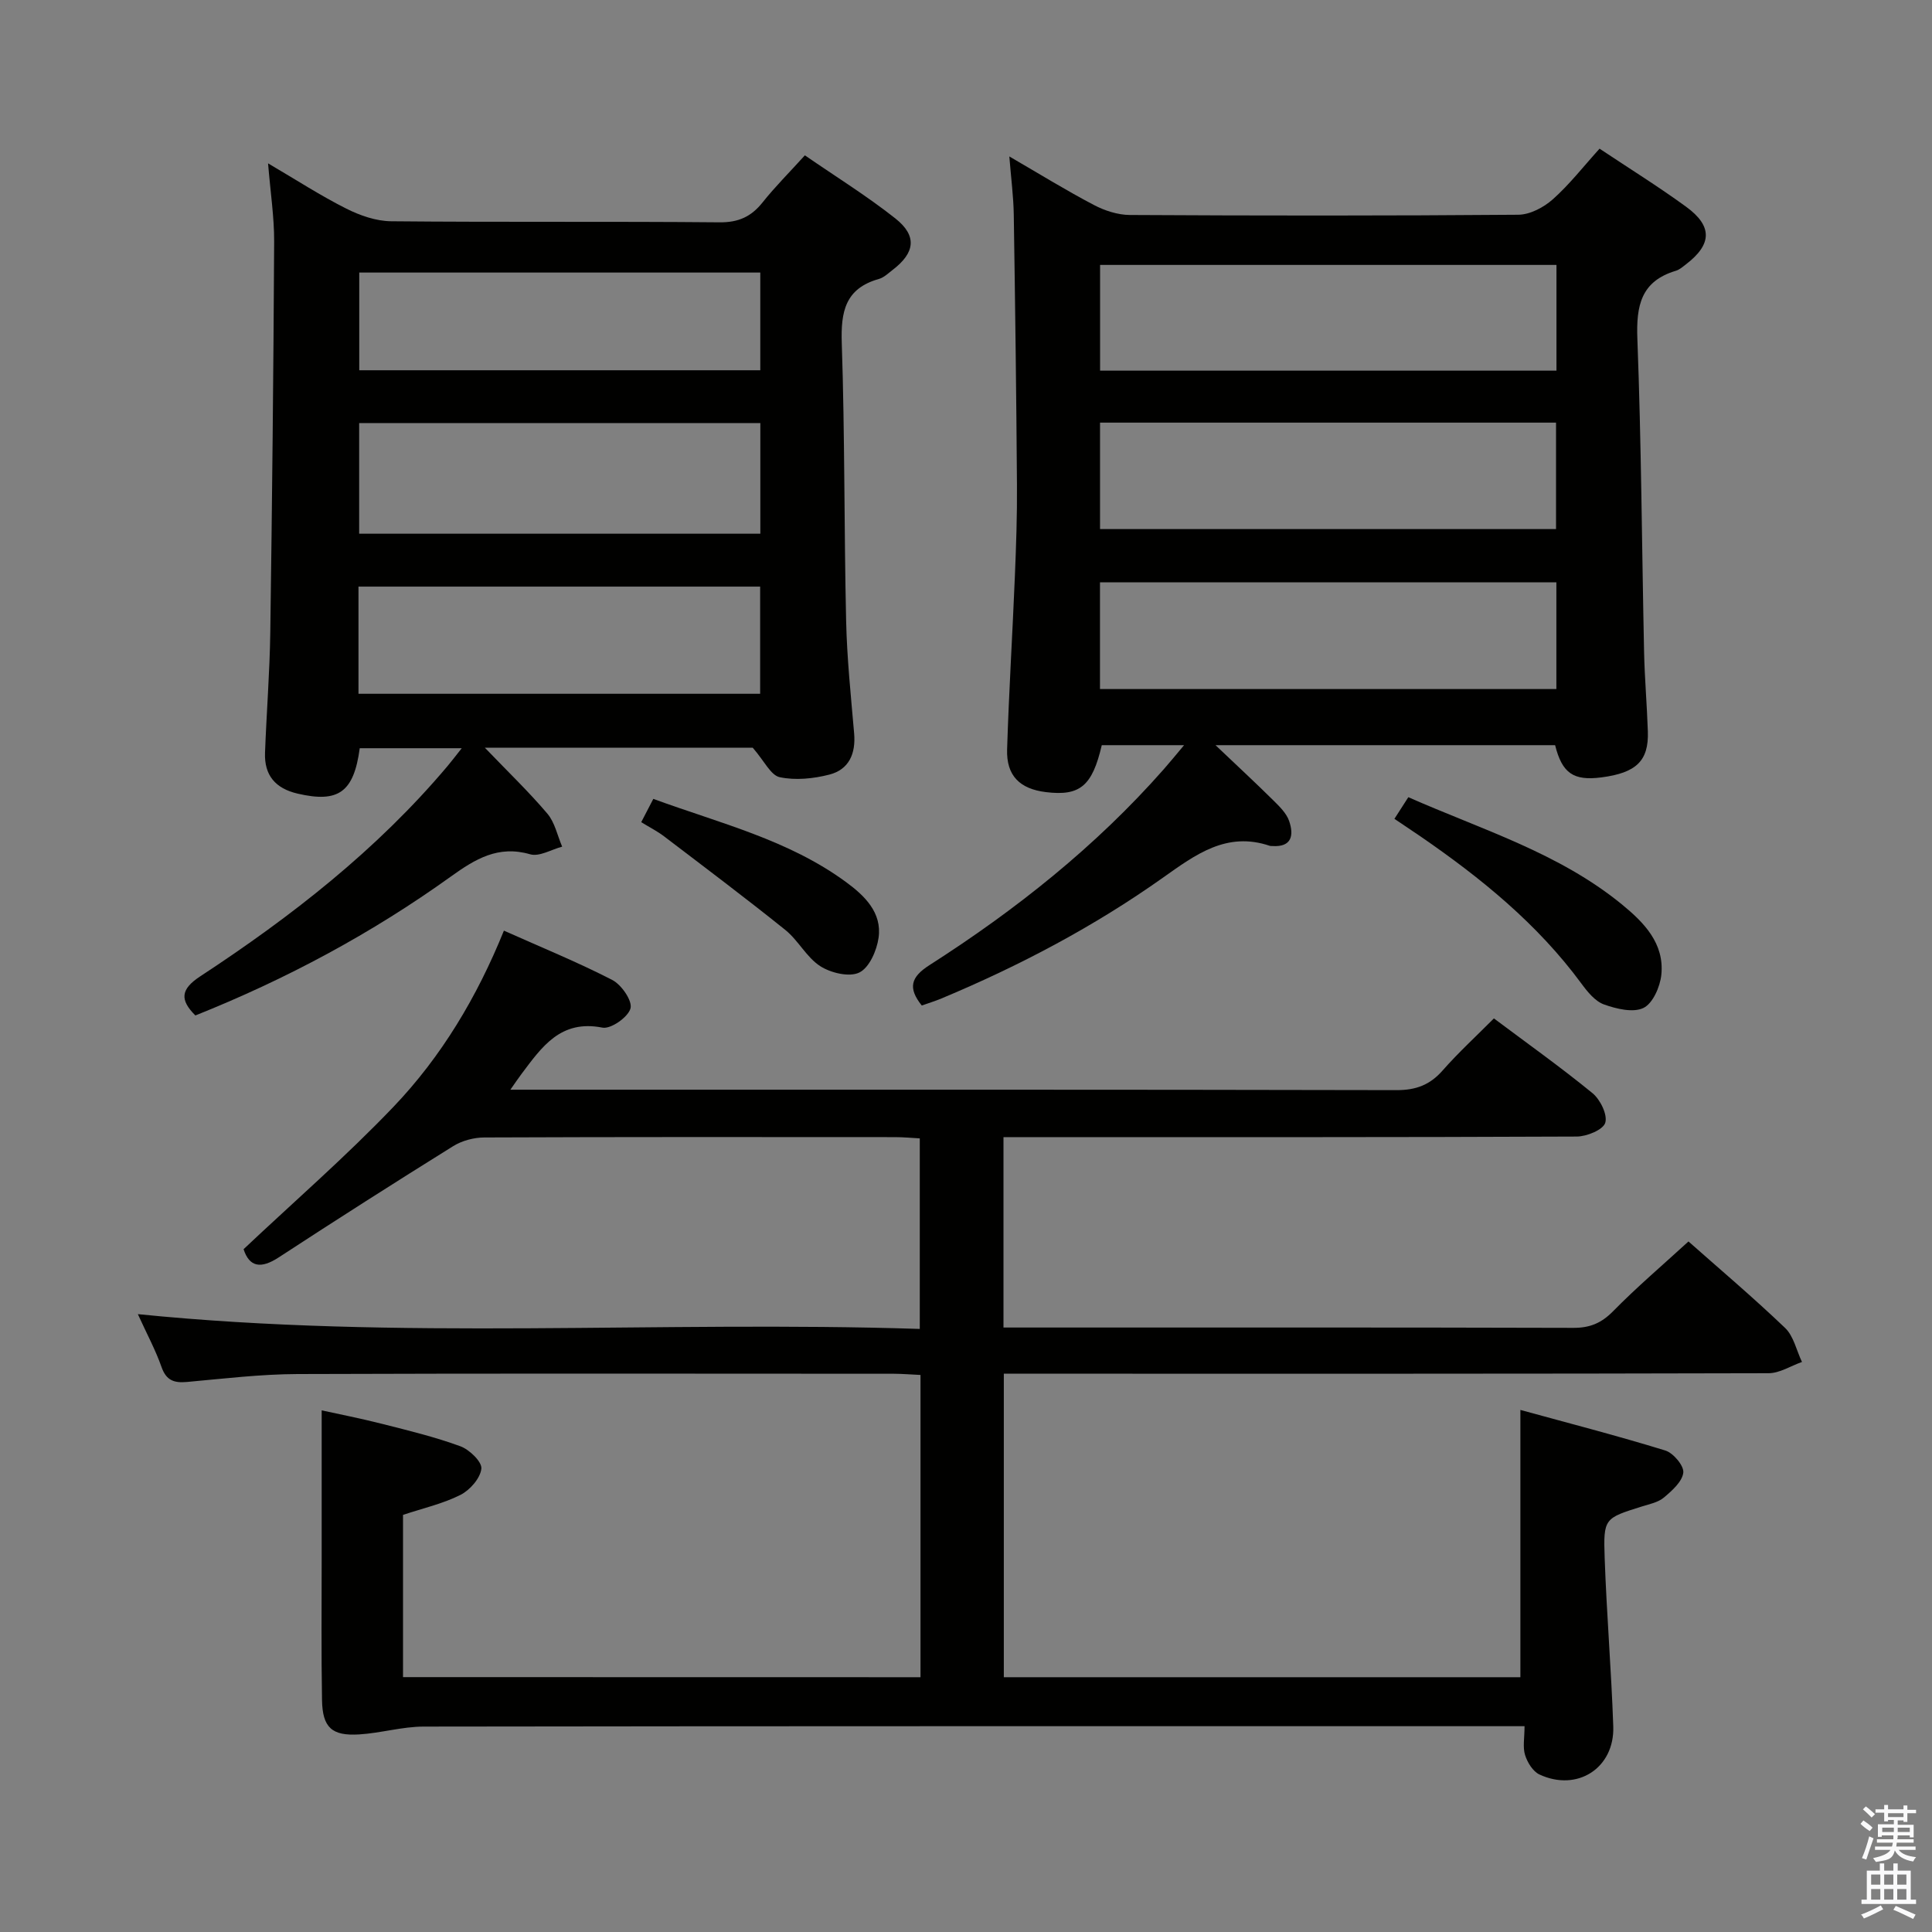 <svg enable-background="new 0 0 400 400" viewBox="0 0 400 400" xmlns="http://www.w3.org/2000/svg"><rect x="0" y="0" width="400" height="400" fill="#808080" stroke="none"/><path d="m385.2 377.6.6-.7c.6.4 1.3.9 1.9 1.5l-.6.7c-.8-.5-1.4-1-1.9-1.5zm.3 7.1c.6-1.4 1.1-2.9 1.5-4.5.3.1.6.3.9.4-.5 1.4-1 2.9-1.5 4.4zm.2-10.1.6-.6c.7.5 1.3 1.1 1.9 1.6l-.7.7c-.6-.6-1.2-1.2-1.8-1.7zm8.4-.8h.8v.9h1.8v.7h-1.8v1.8h-.8v-.3h-1.2v.9h3.3v2.6h-.8v-.4h-2.5c0 .3 0 .6-.1.8h3.4v.7h-3.5c0 .3-.1.6-.1.8h4v.7h-3.5c.7.9 1.9 1.3 3.6 1.5-.2.2-.4.5-.6.9-1.9-.3-3.2-1.1-3.8-2.3-.5 2.1-1.8 2-3.9 2.4-.2-.3-.4-.5-.6-.8 1.9-.4 3.1-.9 3.6-1.7h-3.2v-.7h3.5c.1-.2.1-.5.2-.8h-3.3v-.7h3.4c0-.2 0-.5 0-.8h-2.4v.3h-.8v-2.6h3.3v-.9h-1.2v.3h-.8v-1.8h-1.8v-.7h1.8v-.9h.8v.9h3.2zm-4.4 5.5h2.4c0-.3 0-.6 0-.9h-2.4zm1.2-3.1h3.2v-.8h-3.2zm4.4 2.2h-2.4v.9h2.5v-.9z" fill="#fafafb"/><path d="m389.2 385.8h.9v1.5h1.9v-1.5h.9v1.5h2.7v6h1.1v.9h-11.3v-.9h1.1v-6h2.7zm.2 8.7.5.8c-1.2.6-2.5 1.3-4 1.9-.2-.3-.3-.6-.6-.8 1.6-.6 3-1.3 4.1-1.9zm-2-4.3h1.9v-2.1h-1.9zm0 3.1h1.9v-2.2h-1.9zm2.7-3.1h1.9v-2.1h-1.9zm0 3.1h1.9v-2.2h-1.9zm2.4 1.3c1.4.6 2.7 1.2 4.1 1.8l-.5.9c-1.5-.7-2.8-1.4-4.1-1.9zm2.2-6.5h-1.9v2.1h1.9zm-1.9 5.2h1.9v-2.2h-1.9z" fill="#fafafb"/><g fill="#010100"><path d="m190.58 347.25c0-20.93 0-41.52 0-62.58-1.95-.09-3.73-.24-5.51-.25-41.16-.01-82.32-.09-123.48.06-7.63.03-15.26.95-22.87 1.64-2.68.24-4.3-.3-5.28-3.1-1.25-3.56-3.07-6.91-4.9-10.94 54.19 5.47 107.86 1.31 161.89 3.06 0-13.4 0-26.14 0-39.45-1.64-.09-3.41-.26-5.18-.26-28.33-.02-56.66-.05-84.99.07-2.16.01-4.61.66-6.44 1.8-12.13 7.55-24.17 15.23-36.13 23.04-3.67 2.39-6.05 2.02-7.26-1.71 10.48-9.88 21.24-19.22 31.04-29.48 9.92-10.39 17.29-22.71 22.86-36.47 7.72 3.45 15.24 6.51 22.43 10.21 1.9.98 4.2 4.31 3.78 5.88-.48 1.81-4.07 4.33-5.81 3.99-8.68-1.72-12.56 4.02-16.75 9.58-.59.78-1.14 1.6-2.31 3.27h6c59.16 0 118.32-.04 177.47.09 4.02.01 6.92-1.08 9.55-4.08 3.28-3.73 6.97-7.11 10.61-10.77 6.95 5.21 13.86 10.12 20.41 15.48 1.61 1.32 3.15 4.46 2.64 6.13-.44 1.45-3.82 2.84-5.9 2.85-37.49.17-74.99.12-112.48.12-1.96 0-3.92 0-6.21 0v39.42h5.5c37.49 0 74.99-.04 112.48.07 3.44.01 5.81-.98 8.24-3.45 4.88-4.97 10.21-9.5 15.6-14.44 6.16 5.46 13.28 11.48 20 17.9 1.78 1.7 2.36 4.67 3.5 7.05-2.31.81-4.62 2.33-6.93 2.33-50.66.14-101.32.1-151.98.1-1.98 0-3.95 0-6.34 0v62.84h106.95c0-18.08 0-36.09 0-55.34 9.86 2.71 20 5.32 30 8.4 1.66.51 3.89 3.16 3.73 4.58-.22 1.87-2.33 3.74-4.02 5.16-1.2 1.01-3.01 1.37-4.59 1.86-7.72 2.43-7.96 2.42-7.67 10.67.41 11.63 1.38 23.24 1.78 34.86.29 8.61-7.45 13.6-15.28 9.95-1.36-.63-2.5-2.49-2.98-4.03-.51-1.62-.11-3.53-.11-5.97-2.4 0-4.18 0-5.96 0-73.99 0-147.98-.03-221.97.08-4.43.01-8.85 1.34-13.3 1.62-5.71.36-7.64-1.41-7.74-7.12-.17-9.83-.07-19.66-.07-29.49 0-9.96 0-19.93 0-30.48 3.41.75 8 1.65 12.53 2.8 5.45 1.38 10.94 2.71 16.2 4.64 1.87.69 4.49 3.22 4.33 4.64-.22 1.99-2.37 4.43-4.32 5.42-3.65 1.84-7.76 2.76-11.9 4.14v33.59c35.79.02 71.34.02 107.14.02z"/><path d="m245.15 154.28c-6.26 0-11.66 0-17.04 0-1.97 8.46-4.51 10.58-11.56 9.72-5.41-.66-8.21-3.4-8.04-8.84.37-11.96 1.12-23.91 1.61-35.87.26-6.31.48-12.63.43-18.94-.13-18.64-.37-37.28-.66-55.91-.06-3.73-.55-7.45-.92-12.05 6.3 3.66 11.79 7.05 17.49 10.04 2.24 1.18 4.94 2.06 7.44 2.08 26.82.15 53.63.17 80.45-.05 2.43-.02 5.28-1.53 7.16-3.21 3.45-3.07 6.32-6.78 9.66-10.47 6.11 4.07 12.16 7.83 17.9 12.01 5.54 4.03 5.39 7.8 0 11.93-.66.5-1.33 1.11-2.1 1.34-7.22 2.16-8.23 7.21-7.97 14.08.82 21.61.93 43.25 1.39 64.88.12 5.48.6 10.95.78 16.43.2 6.07-2.39 8.56-9.61 9.5-5.77.75-8.14-.84-9.59-6.67-22.8 0-45.67 0-70.31 0 4.67 4.44 8.39 7.88 11.98 11.44 1.28 1.26 2.72 2.67 3.27 4.28.98 2.88.59 5.44-3.51 5.16-.17-.01-.34.01-.5-.04-8.94-3.03-15.38 1.82-22.12 6.59-14.29 10.13-29.71 18.26-45.86 25.01-1.36.57-2.77.99-4.08 1.46-2.9-3.64-2.29-5.88 1.61-8.37 17.87-11.43 34.39-24.54 48.48-40.53 1.28-1.45 2.49-2.94 4.22-5zm77.08-33.72c-31.69 0-63.02 0-94.49 0v22.1h94.49c0-7.58 0-14.81 0-22.1zm.02-65.71c-31.76 0-63.11 0-94.49 0v21.89h94.49c0-7.28 0-14.37 0-21.89zm-94.5 54.69h94.41c0-7.63 0-14.85 0-22.04-31.68 0-62.92 0-94.41 0z"/><path d="m55.5 33.82c5.91 3.47 10.9 6.71 16.19 9.37 2.84 1.43 6.17 2.59 9.3 2.62 22.65.22 45.31.01 67.97.22 3.92.04 6.56-1.16 8.92-4.12 2.58-3.24 5.54-6.19 8.76-9.75 6.33 4.37 12.81 8.38 18.74 13.07 4.54 3.6 4.07 7.09-.53 10.62-.92.71-1.84 1.61-2.9 1.91-6.95 1.96-7.89 6.76-7.67 13.29.64 19.13.47 38.28.9 57.42.17 7.8.99 15.59 1.66 23.37.36 4.19-1.06 7.48-5.12 8.53-3.3.85-7.02 1.23-10.28.54-1.87-.39-3.19-3.35-5.6-6.11-17.1 0-35.78 0-55.46 0 4.8 5 9.11 9.13 12.95 13.66 1.55 1.83 2.07 4.53 3.06 6.83-2.23.59-4.73 2.13-6.63 1.58-6.62-1.92-11.37.99-16.39 4.59-16.4 11.78-34.08 21.26-52.92 28.78-3.27-3.26-3.05-5.44 1.02-8.11 18.83-12.35 36.53-26.14 51.16-43.49.84-1 1.63-2.04 2.97-3.73-7.52 0-14.32 0-21.12 0-1.23 9.12-4.41 11.37-12.87 9.4-4.6-1.07-6.92-3.81-6.74-8.48.31-8.31.97-16.6 1.09-24.91.38-26.97.66-53.93.8-80.9.02-5.09-.77-10.17-1.26-16.2zm18.86 76.68h83.06c0-7.88 0-15.42 0-22.91-27.96 0-55.52 0-83.06 0zm-.14 33.14h83.16c0-7.65 0-14.99 0-22.19-27.97 0-55.49 0-83.16 0zm83.19-66.98c0-6.96 0-13.65 0-20.23-27.94 0-55.47 0-83.03 0v20.23z"/><path d="m288.7 169.53c1.01-1.57 1.81-2.81 2.88-4.48 15.18 6.71 31.17 11.52 44.23 22.21 4.57 3.74 8.82 8.07 8.15 14.57-.26 2.48-1.76 5.91-3.69 6.85-2.14 1.04-5.6.2-8.16-.71-1.85-.66-3.43-2.61-4.68-4.31-9.1-12.37-20.8-21.87-33.33-30.49-1.64-1.12-3.29-2.22-5.4-3.64z"/><path d="m132.76 170.22c.88-1.7 1.55-2.99 2.5-4.82 13.74 5.04 28 8.46 39.95 17.26 3.77 2.77 7.43 6.27 6.69 11.49-.37 2.64-1.92 6.2-3.99 7.2-2.06 1.01-5.9.09-8.09-1.32-2.83-1.82-4.53-5.32-7.21-7.48-8.26-6.64-16.74-13.01-25.17-19.43-1.31-1-2.81-1.75-4.68-2.9z"/></g></svg>